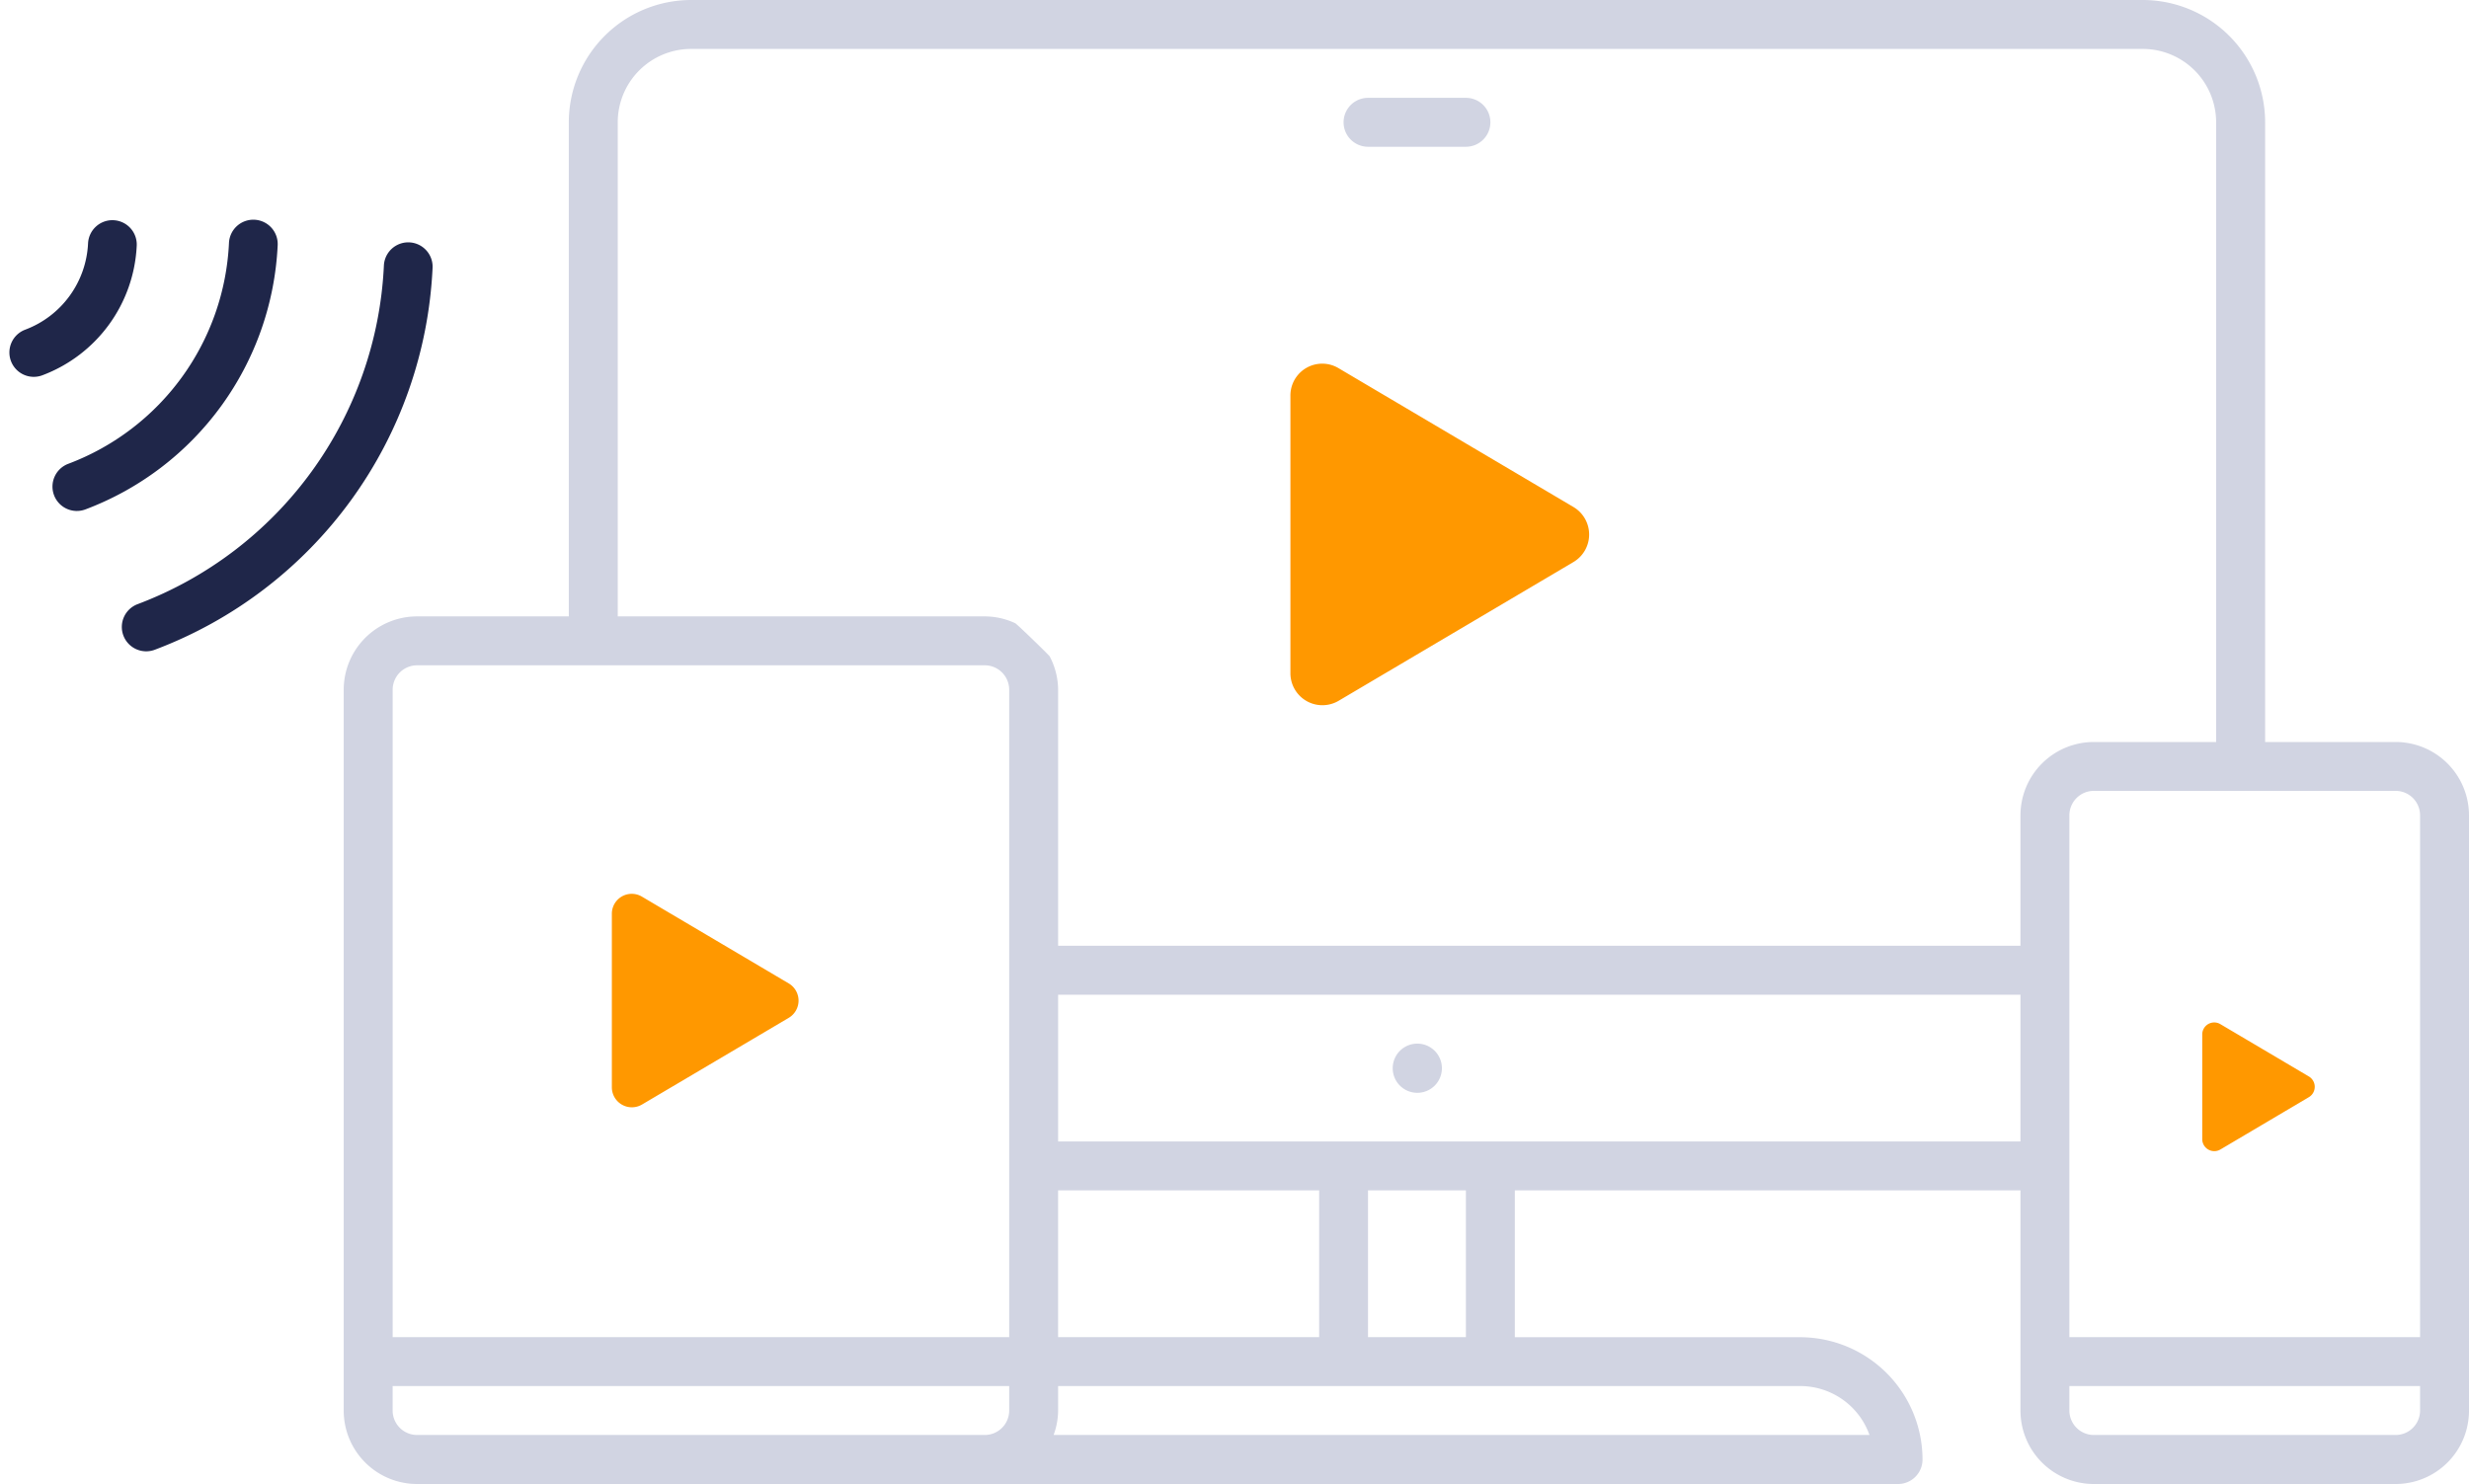 <svg xmlns="http://www.w3.org/2000/svg" width="116.434" height="69.996" viewBox="0 0 116.434 69.996">
  <g id="Group_412" data-name="Group 412" transform="translate(-58.791 -2984)">
    <g id="responsive" transform="translate(91 2962)">
      <g id="Group_399" data-name="Group 399" transform="translate(0 32)">
        <g id="Group_398" data-name="Group 398" transform="translate(0 0)">
          <path id="Path_612" data-name="Path 612" d="M80.764,57H74.611V27.769A5.776,5.776,0,0,0,68.842,22H.384a5.776,5.776,0,0,0-5.769,5.769V51.075h-7.154A3.461,3.461,0,0,0-16,54.536v34A3.461,3.461,0,0,0-12.539,92H57.3a1.154,1.154,0,0,0,1.154-1.154,5.776,5.776,0,0,0-5.769-5.769H39.228V78.15H63.073V88.534A3.461,3.461,0,0,0,66.534,92h14.23a3.461,3.461,0,0,0,3.461-3.461V60.459A3.461,3.461,0,0,0,80.764,57ZM15.383,88.534a1.154,1.154,0,0,1-1.154,1.154H-12.539a1.154,1.154,0,0,1-1.154-1.154V87.38H15.383Zm0-3.461H-13.692V54.536a1.154,1.154,0,0,1,1.154-1.154H14.229a1.154,1.154,0,0,1,1.154,1.154ZM52.689,87.38a3.468,3.468,0,0,1,3.264,2.308H17.478a3.422,3.422,0,0,0,.212-1.154V87.38Zm-35-2.308V78.15H30v6.923Zm14.615,0V78.15H36.92v6.923Zm30.768-9.23H17.69V68.92H63.073Zm0-15.384v6.154H17.69V54.536a3.42,3.42,0,0,0-.395-1.57c.017-.016-1.614-1.6-1.638-1.574a3.418,3.418,0,0,0-1.428-.317H-3.077V27.769A3.461,3.461,0,0,1,.384,24.308H68.842A3.461,3.461,0,0,1,72.3,27.769V57H66.534A3.461,3.461,0,0,0,63.073,60.459ZM81.918,88.534a1.154,1.154,0,0,1-1.154,1.154H66.534a1.154,1.154,0,0,1-1.154-1.154V87.38H81.918Zm0-3.461H65.38V60.459a1.154,1.154,0,0,1,1.154-1.154h14.23a1.154,1.154,0,0,1,1.154,1.154Z" transform="translate(0 -32)" fill="#d1d4e2"/>
        </g>
      </g>
      <g id="Group_409" data-name="Group 409" transform="translate(33.476 71.228)">
        <g id="Group_408" data-name="Group 408">
          <path id="Path_617" data-name="Path 617" d="M233.279,304h-.012a1.16,1.16,0,1,0,.012,0Z" transform="translate(-232.12 -304)" fill="#d1d4e2"/>
        </g>
      </g>
      <g id="Group_411" data-name="Group 411" transform="translate(31.152 26.615)">
        <g id="Group_410" data-name="Group 410" transform="translate(0 0)">
          <path id="Path_618" data-name="Path 618" d="M221.769,64h-4.615a1.154,1.154,0,1,0,0,2.308h4.615a1.154,1.154,0,1,0,0-2.308Z" transform="translate(-216 -64)" fill="#d1d4e2"/>
        </g>
      </g>
    </g>
    <path id="Icon_awesome-play" data-name="Icon awesome-play" d="M13.346,6.753,2.277.209A1.5,1.5,0,0,0,0,1.508V14.592a1.508,1.508,0,0,0,2.277,1.3L13.346,9.35A1.508,1.508,0,0,0,13.346,6.753Z" transform="translate(119.645 3001.162)" fill="#ff9800"/>
    <path id="Icon_awesome-play-2" data-name="Icon awesome-play" d="M8.342,4.222,1.423.131A.938.938,0,0,0,0,.943V9.122a.943.943,0,0,0,1.423.812L8.342,5.845A.943.943,0,0,0,8.342,4.222Z" transform="translate(87.645 3026.166)" fill="#ff9800"/>
    <path id="Icon_awesome-play-3" data-name="Icon awesome-play" d="M5.027,2.545.858.08A.565.565,0,0,0,0,.569V5.5a.568.568,0,0,0,.858.489L5.027,3.523A.568.568,0,0,0,5.027,2.545Z" transform="translate(162.645 3032.231)" fill="#ff9800"/>
    <g id="live-streaming" transform="matrix(0.809, 0.588, -0.588, 0.809, 68.162, 2987.979)">
      <path id="Path_515" data-name="Path 515" d="M41.267,26.584a1.149,1.149,0,0,0-.33,1.591,4.577,4.577,0,0,1,0,5.028,1.149,1.149,0,1,0,1.921,1.261,6.875,6.875,0,0,0,0-7.55,1.149,1.149,0,0,0-1.591-.33Z" transform="translate(-40.748 -19.04)" fill="#1f2649"/>
      <path id="Path_516" data-name="Path 516" d="M48.266,21.461a1.149,1.149,0,0,0-.33,1.591,11.718,11.718,0,0,1,0,12.876,1.149,1.149,0,1,0,1.921,1.261,14.015,14.015,0,0,0,0-15.4A1.149,1.149,0,0,0,48.266,21.461Z" transform="translate(-42.385 -17.842)" fill="#1f2649"/>
      <path id="Path_517" data-name="Path 517" d="M58.39,17.312a1.149,1.149,0,0,0-1.921,1.262,17.961,17.961,0,0,1,0,19.738,1.149,1.149,0,1,0,1.921,1.261A20.258,20.258,0,0,0,58.39,17.312Z" transform="translate(-44.381 -16.794)" fill="#1f2649"/>
    </g>
  </g>
</svg>
